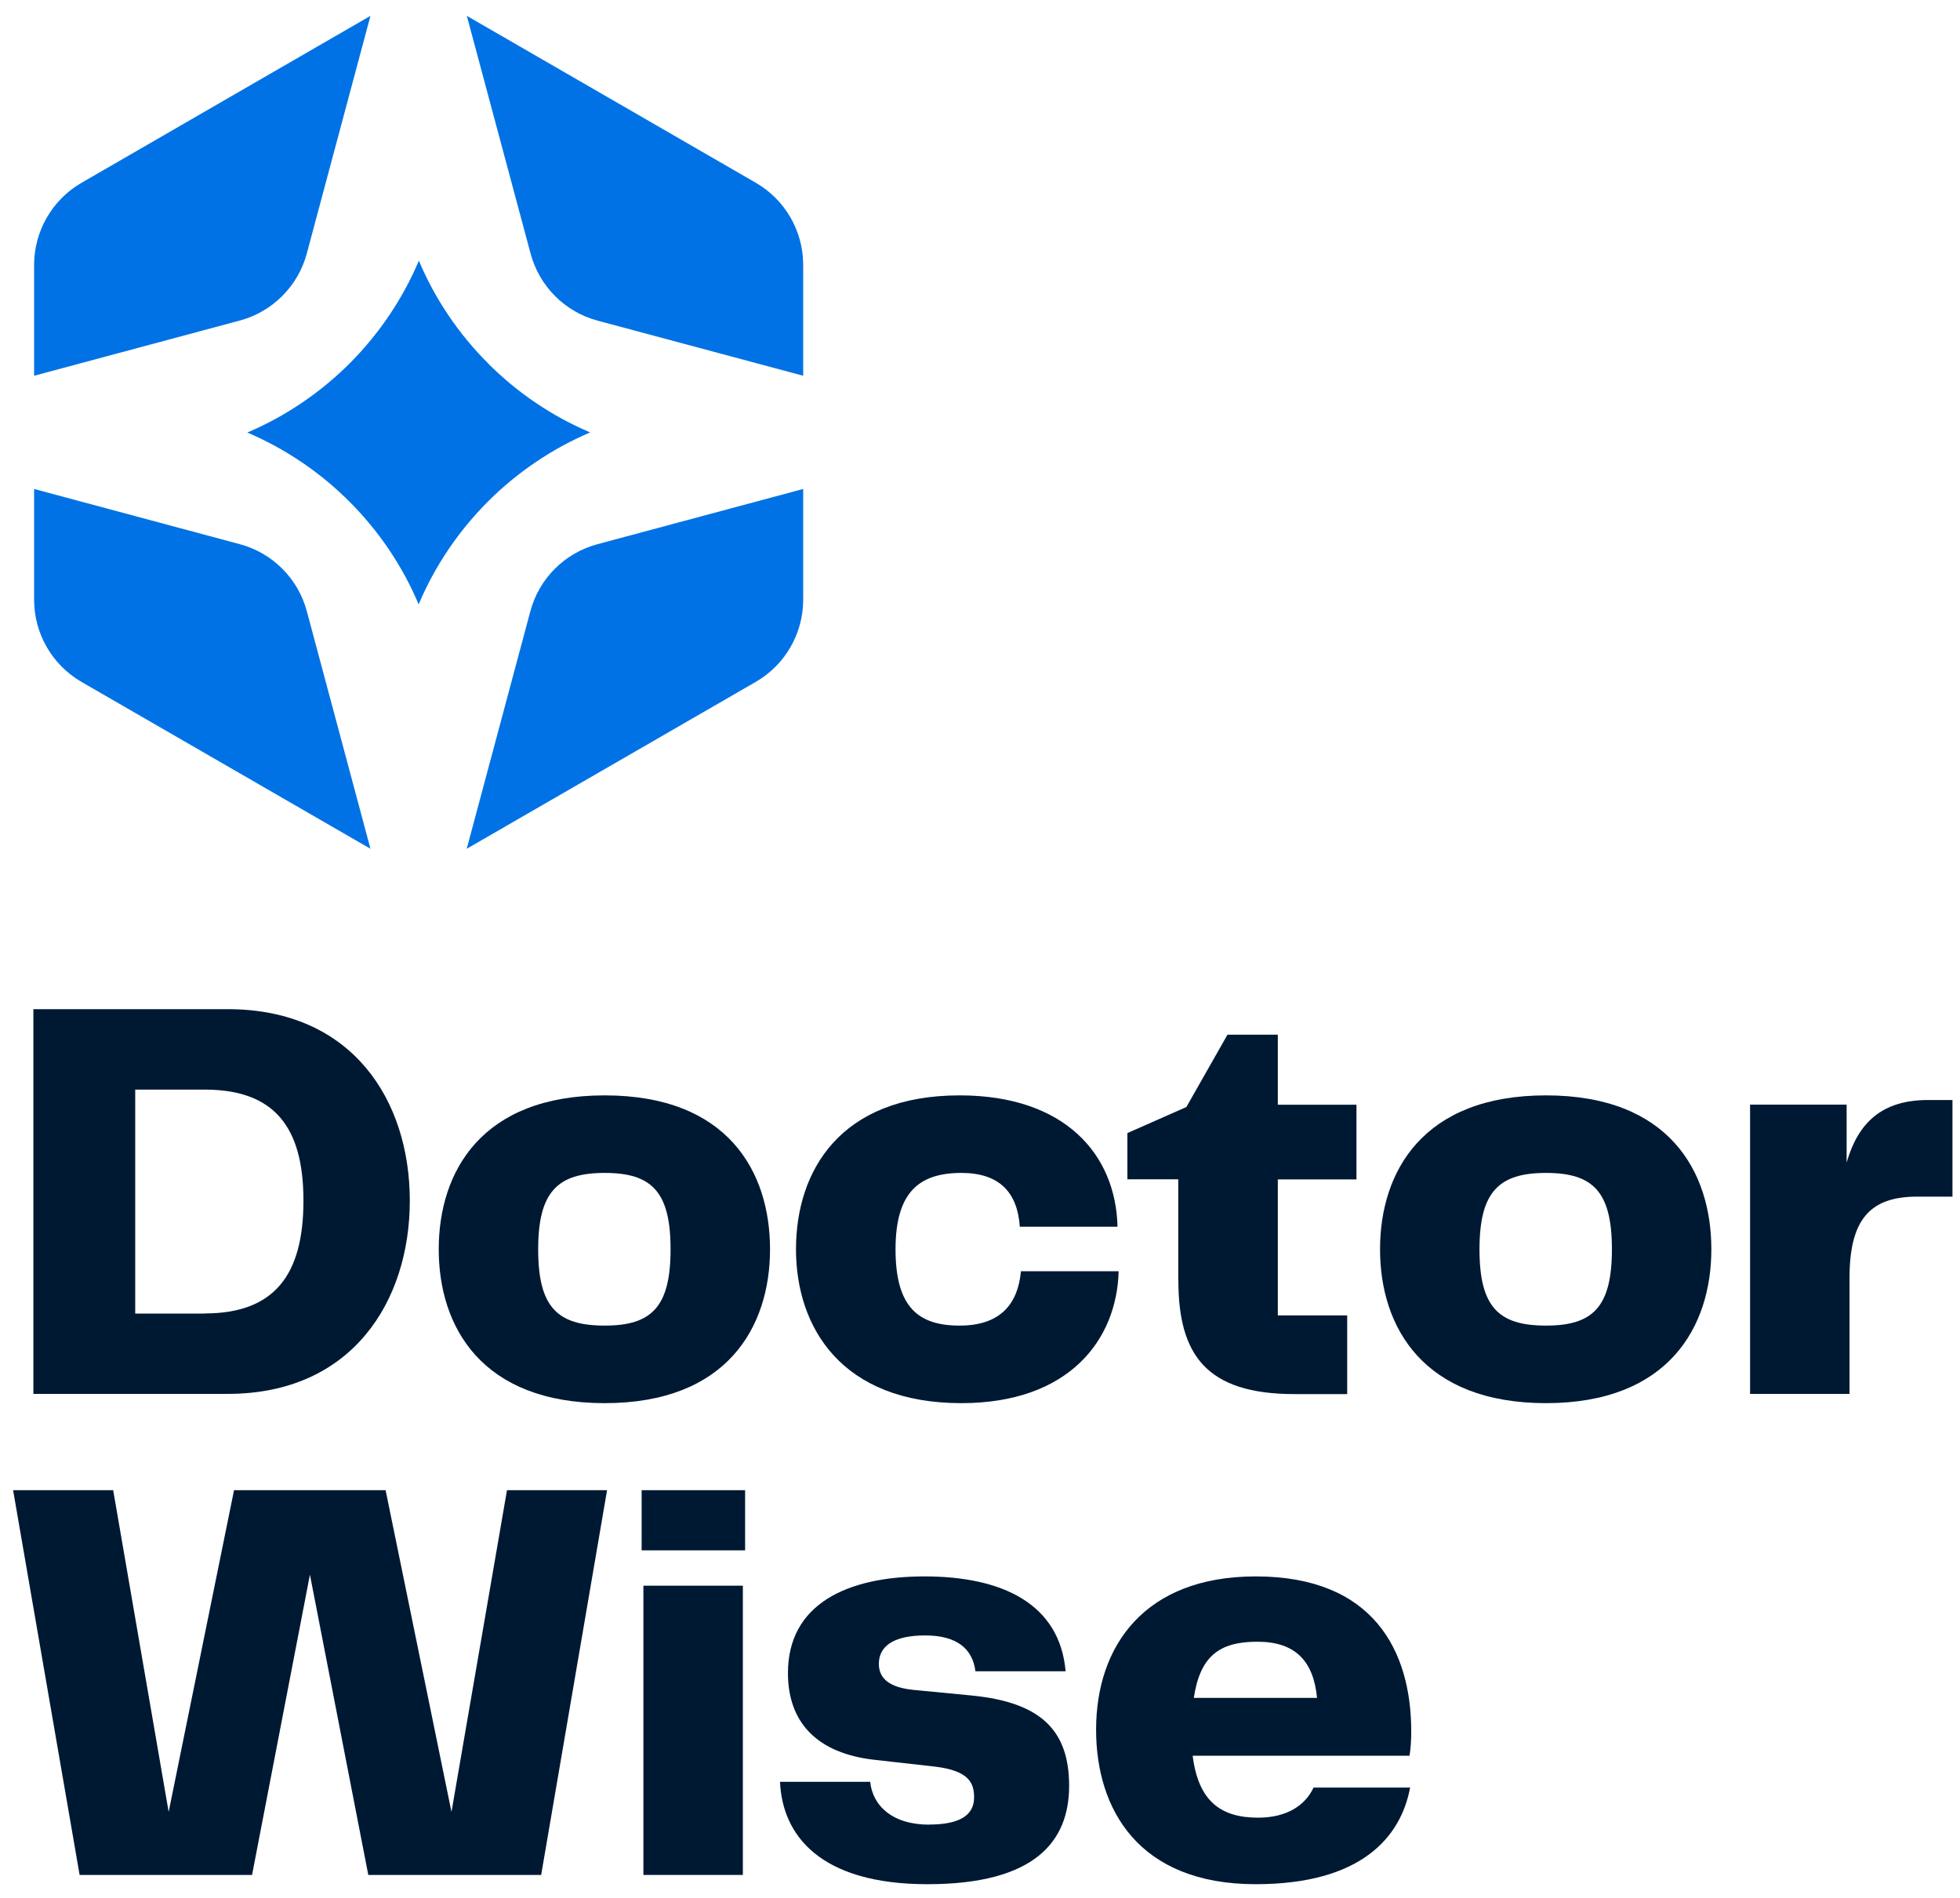 <svg width="95" height="92" viewBox="0 0 95 92" fill="none" xmlns="http://www.w3.org/2000/svg">
<path d="M1.618 48.915H11.035C17.088 48.915 19.863 53.348 19.863 58.196C19.863 63.044 17.088 67.563 11.035 67.563H1.618V48.915ZM9.917 63.664C13.31 63.664 14.708 61.786 14.708 58.196C14.708 54.607 13.28 52.814 9.917 52.814H6.554V63.669H9.917V63.664Z" fill="#001933"/>
<path d="M21.265 60.553C21.265 56.793 23.341 53.094 29.309 53.094C35.277 53.094 37.323 56.793 37.323 60.553C37.323 64.313 35.247 68.012 29.309 68.012C23.37 68.012 21.265 64.338 21.265 60.553ZM29.309 64.253C31.579 64.253 32.502 63.354 32.502 60.553C32.502 57.752 31.579 56.853 29.309 56.853C27.038 56.853 26.085 57.752 26.085 60.553C26.085 63.354 27.008 64.253 29.309 64.253Z" fill="#001933"/>
<path d="M46.515 53.094C51.615 53.094 54.085 55.955 54.165 59.46H49.429C49.319 57.807 48.446 56.853 46.6 56.853C44.584 56.853 43.406 57.752 43.406 60.553C43.406 63.354 44.499 64.253 46.515 64.253C48.531 64.253 49.344 63.159 49.484 61.617H54.22C54.135 64.952 51.809 68.012 46.595 68.012C40.791 68.012 38.581 64.338 38.581 60.553C38.581 56.768 40.711 53.094 46.515 53.094Z" fill="#001933"/>
<path d="M57.109 62.041V57.163H54.644V54.921L57.503 53.658L59.495 50.153H61.935V53.548H65.747V57.168H61.935V63.759H65.298V67.573H62.748C58.462 67.573 57.114 65.666 57.114 62.046L57.109 62.041Z" fill="#001933"/>
<path d="M66.89 60.553C66.89 56.793 68.966 53.094 74.934 53.094C80.902 53.094 82.948 56.793 82.948 60.553C82.948 64.313 80.872 68.012 74.934 68.012C68.996 68.012 66.89 64.338 66.89 60.553ZM74.934 64.253C77.205 64.253 78.128 63.354 78.128 60.553C78.128 57.752 77.205 56.853 74.934 56.853C72.663 56.853 71.71 57.752 71.71 60.553C71.71 63.354 72.634 64.253 74.934 64.253Z" fill="#001933"/>
<path d="M84.825 53.543H89.505V56.349C90.064 54.412 91.217 53.318 93.458 53.318H94.635V58.002H92.924C90.623 58.002 89.645 59.125 89.645 61.956V67.563H84.825V53.543Z" fill="#001933"/>
<path d="M24.573 72.231H29.424L26.23 90.88H17.851L15.022 76.326L12.217 90.88H3.859L0.635 72.231H5.486L8.175 87.824L11.344 72.231H18.69L21.883 87.824L24.573 72.231Z" fill="#001933"/>
<path d="M31.1 72.231H36.115V75.147H31.1V72.231ZM31.185 76.86H36.006V90.88H31.185V76.86Z" fill="#001933"/>
<path d="M45.028 88.438C46.6 88.438 47.214 87.934 47.214 87.12C47.214 86.421 46.959 85.832 45.337 85.632L42.368 85.298C39.648 84.988 38.191 83.53 38.191 81.094C38.191 77.759 41.051 76.41 44.808 76.41C48.566 76.41 51.365 77.729 51.65 81.009H47.279C47.139 79.915 46.38 79.271 44.838 79.271C43.212 79.271 42.598 79.861 42.598 80.644C42.598 81.234 42.932 81.768 44.249 81.908L47.139 82.187C50.447 82.522 51.82 83.87 51.82 86.561C51.82 89.252 50.168 91.329 44.953 91.329C39.738 91.329 37.917 88.948 37.807 86.366H42.178C42.293 87.515 43.241 88.443 45.038 88.443L45.028 88.438Z" fill="#001933"/>
<path d="M53.127 83.84C53.127 79.776 55.482 76.41 60.862 76.41C66.581 76.41 68.402 80.03 68.402 83.925C68.402 84.374 68.372 84.794 68.317 85.103H57.808C58.087 87.345 59.21 88.104 60.977 88.104C62.404 88.104 63.277 87.485 63.666 86.646H68.347C67.898 89.058 65.967 91.329 60.862 91.329C55.173 91.329 53.127 87.684 53.127 83.84ZM63.836 82.297C63.666 80.53 62.798 79.576 60.947 79.576C59.095 79.576 58.172 80.275 57.863 82.297H63.831H63.836Z" fill="#001933"/>
<path d="M38.93 23.701V29.068C38.93 30.711 38.052 32.233 36.63 33.052L22.622 41.141L25.706 29.627C26.13 28.039 27.373 26.801 28.96 26.377L38.93 23.701Z" fill="#0072E5"/>
<path d="M38.93 12.846V18.213L28.965 15.542C27.378 15.118 26.14 13.875 25.716 12.287L22.627 0.768L36.63 8.857C38.057 9.681 38.93 11.198 38.93 12.841V12.846Z" fill="#0072E5"/>
<path d="M23.65 17.609C25.062 19.022 26.734 20.166 28.605 20.959C26.739 21.758 25.057 22.902 23.645 24.315C22.233 25.733 21.085 27.415 20.292 29.293C19.498 27.415 18.355 25.733 16.938 24.315C15.531 22.907 13.854 21.763 11.988 20.965C13.854 20.171 15.531 19.027 16.948 17.614C18.36 16.196 19.508 14.514 20.302 12.636C21.095 14.514 22.238 16.196 23.655 17.609H23.65Z" fill="#0072E5"/>
<path d="M17.956 0.768L14.872 12.282C14.448 13.87 13.206 15.113 11.624 15.537L1.653 18.213V12.846C1.653 11.203 2.532 9.681 3.949 8.862L17.956 0.768Z" fill="#0072E5"/>
<path d="M17.956 41.141L3.949 33.052C2.527 32.228 1.653 30.711 1.653 29.068V23.701L11.624 26.377C13.211 26.801 14.448 28.044 14.872 29.627L17.956 41.141Z" fill="#0072E5"/>
</svg>
